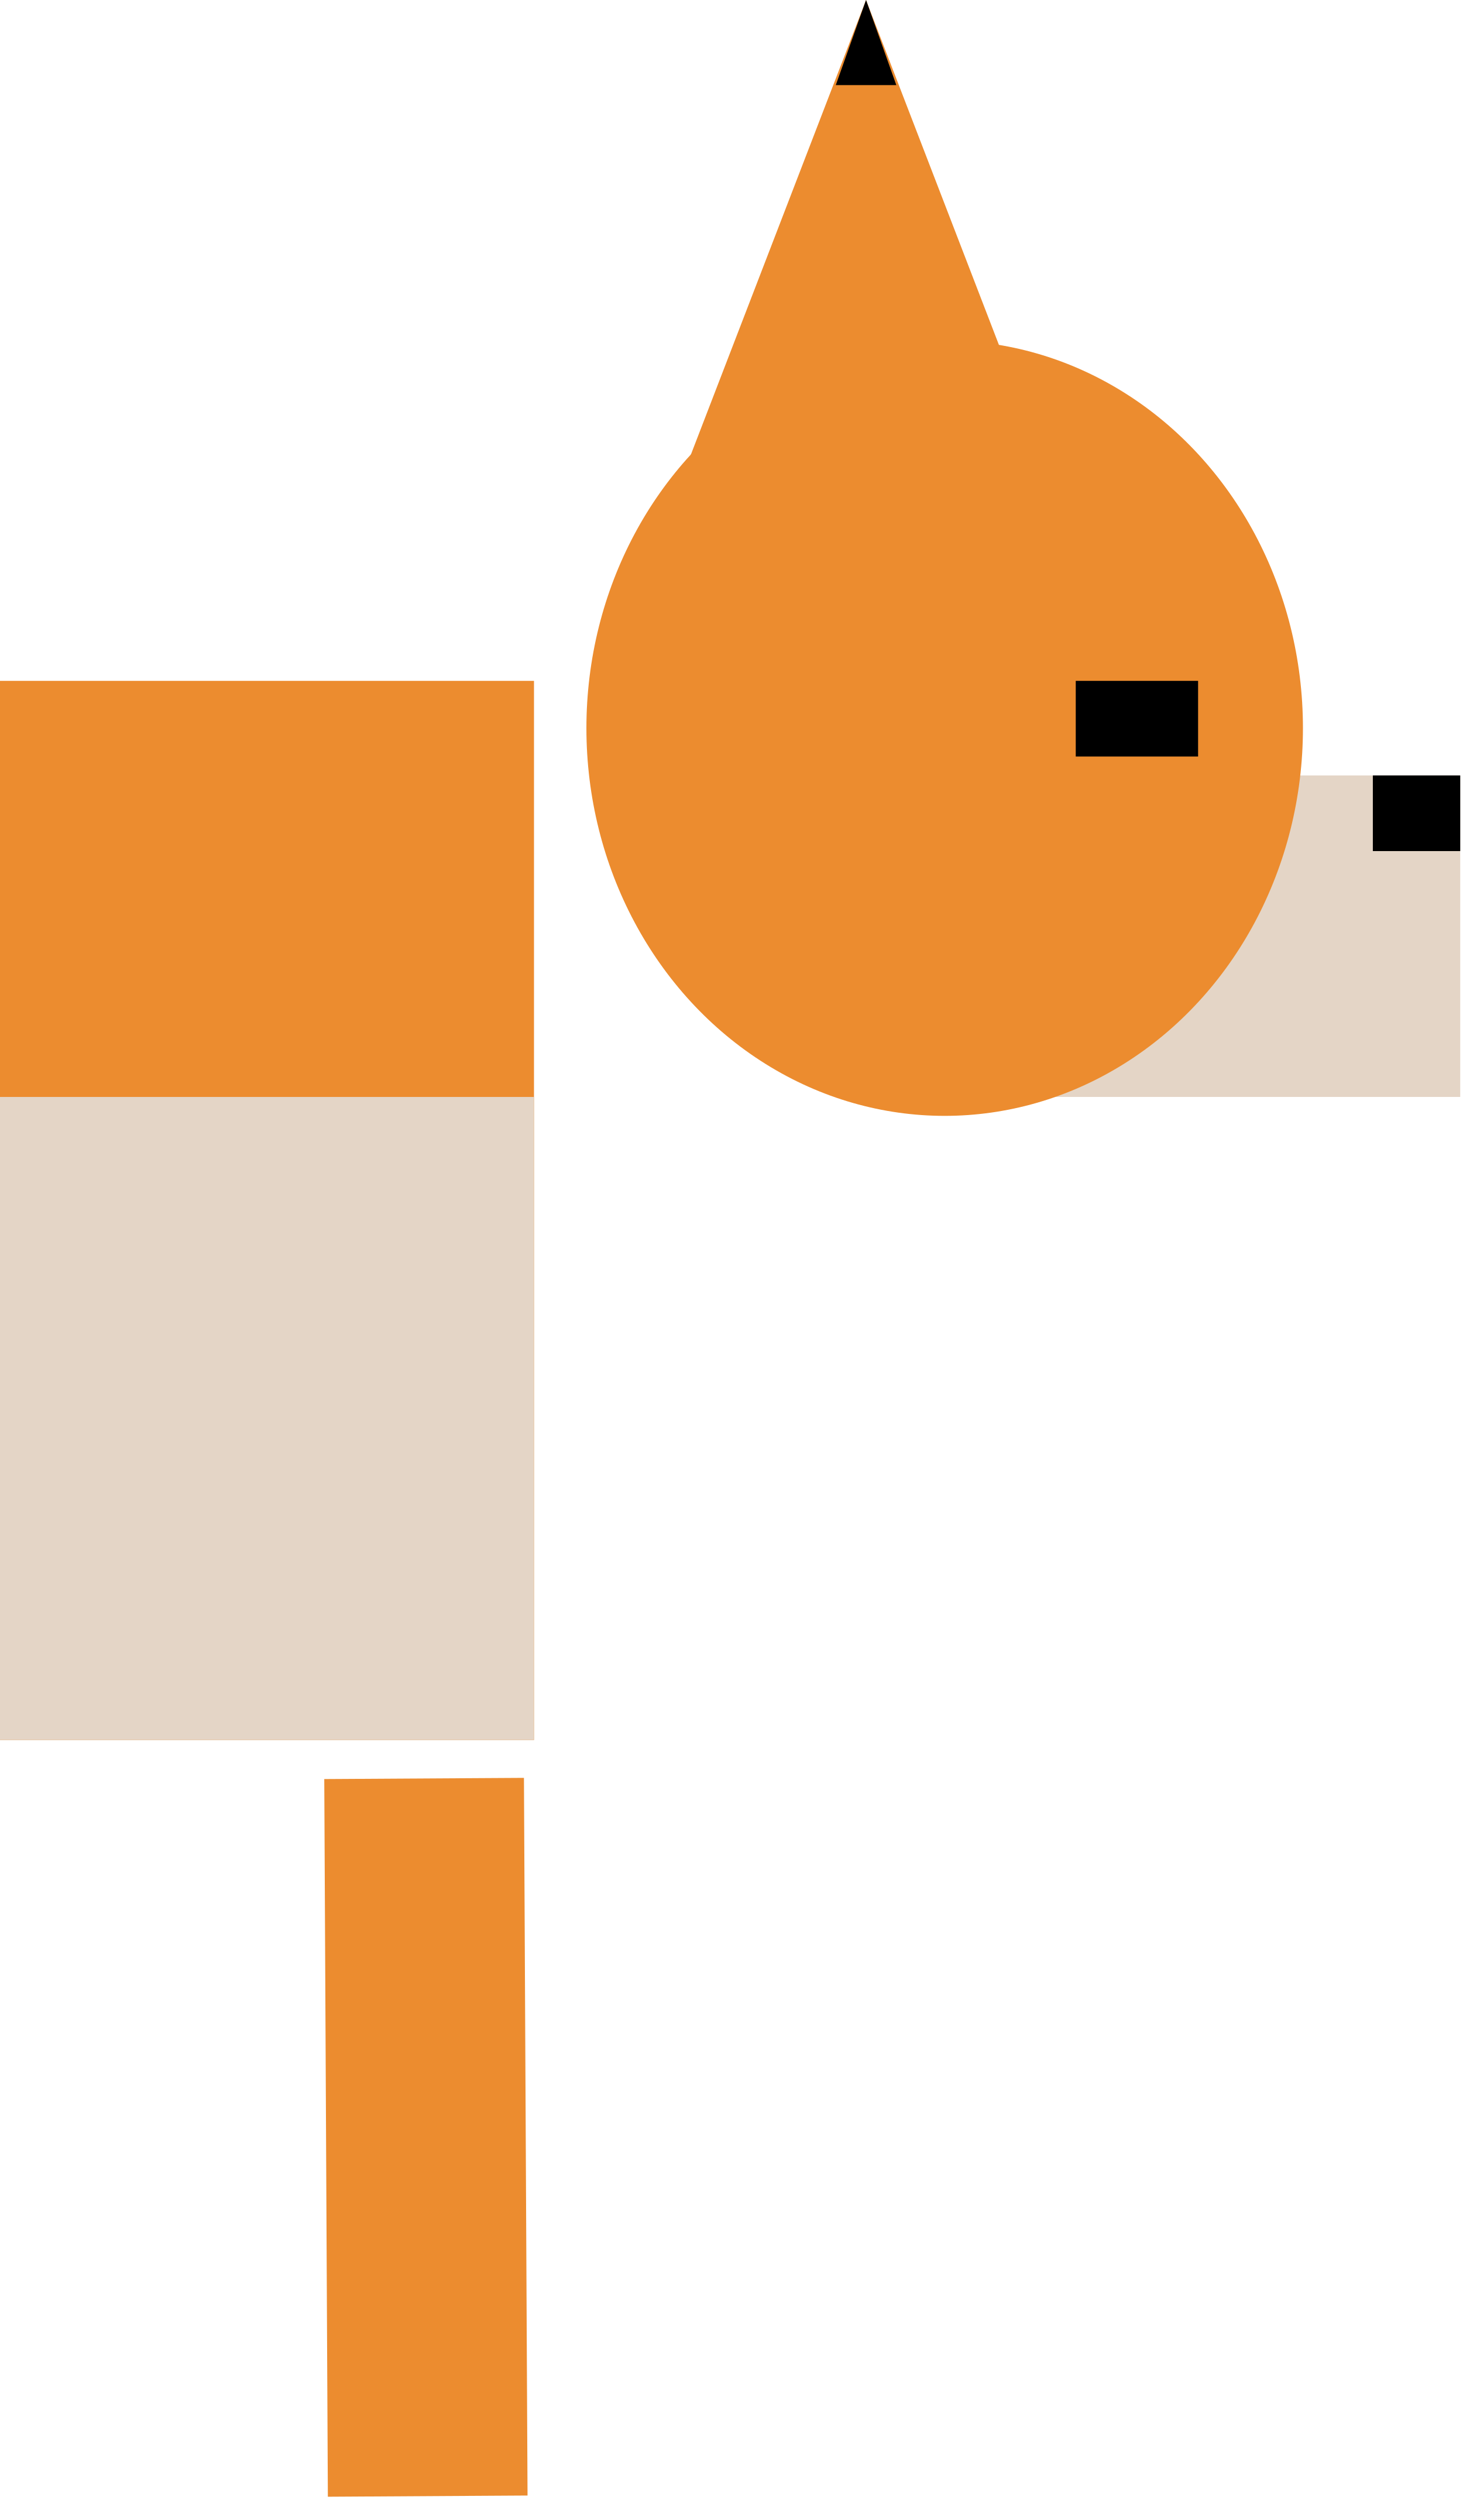 <svg width="329" height="562" viewBox="0 0 329 562" fill="none" xmlns="http://www.w3.org/2000/svg">
<rect x="-249.345" y="153.077" width="369.429" height="238.12" fill="#EC8C2F"/>
<rect x="190.825" y="174.337" width="137.553" height="72.286" fill="#E4D5C6"/>
<ellipse cx="212.439" cy="163.707" rx="80.567" ry="87.169" fill="#EC8C2F"/>
<path d="M194.754 0L239.001 114.808H150.508L194.754 0Z" fill="#EC8C2F"/>
<rect width="44.904" height="161.35" transform="matrix(1 -0.006 0.005 1 72.922 399.978)" fill="#EC8C2F"/>
<rect x="-9.612" y="246.624" width="129.693" height="144.573" fill="#E4D5C6"/>
<rect x="241.916" y="153.077" width="27.511" height="17.009" fill="black"/>
<rect x="308.726" y="174.337" width="19.651" height="17.009" fill="black"/>
<path d="M194.756 0L201.563 19.135H187.949L194.756 0Z" fill="black"/>
</svg>
